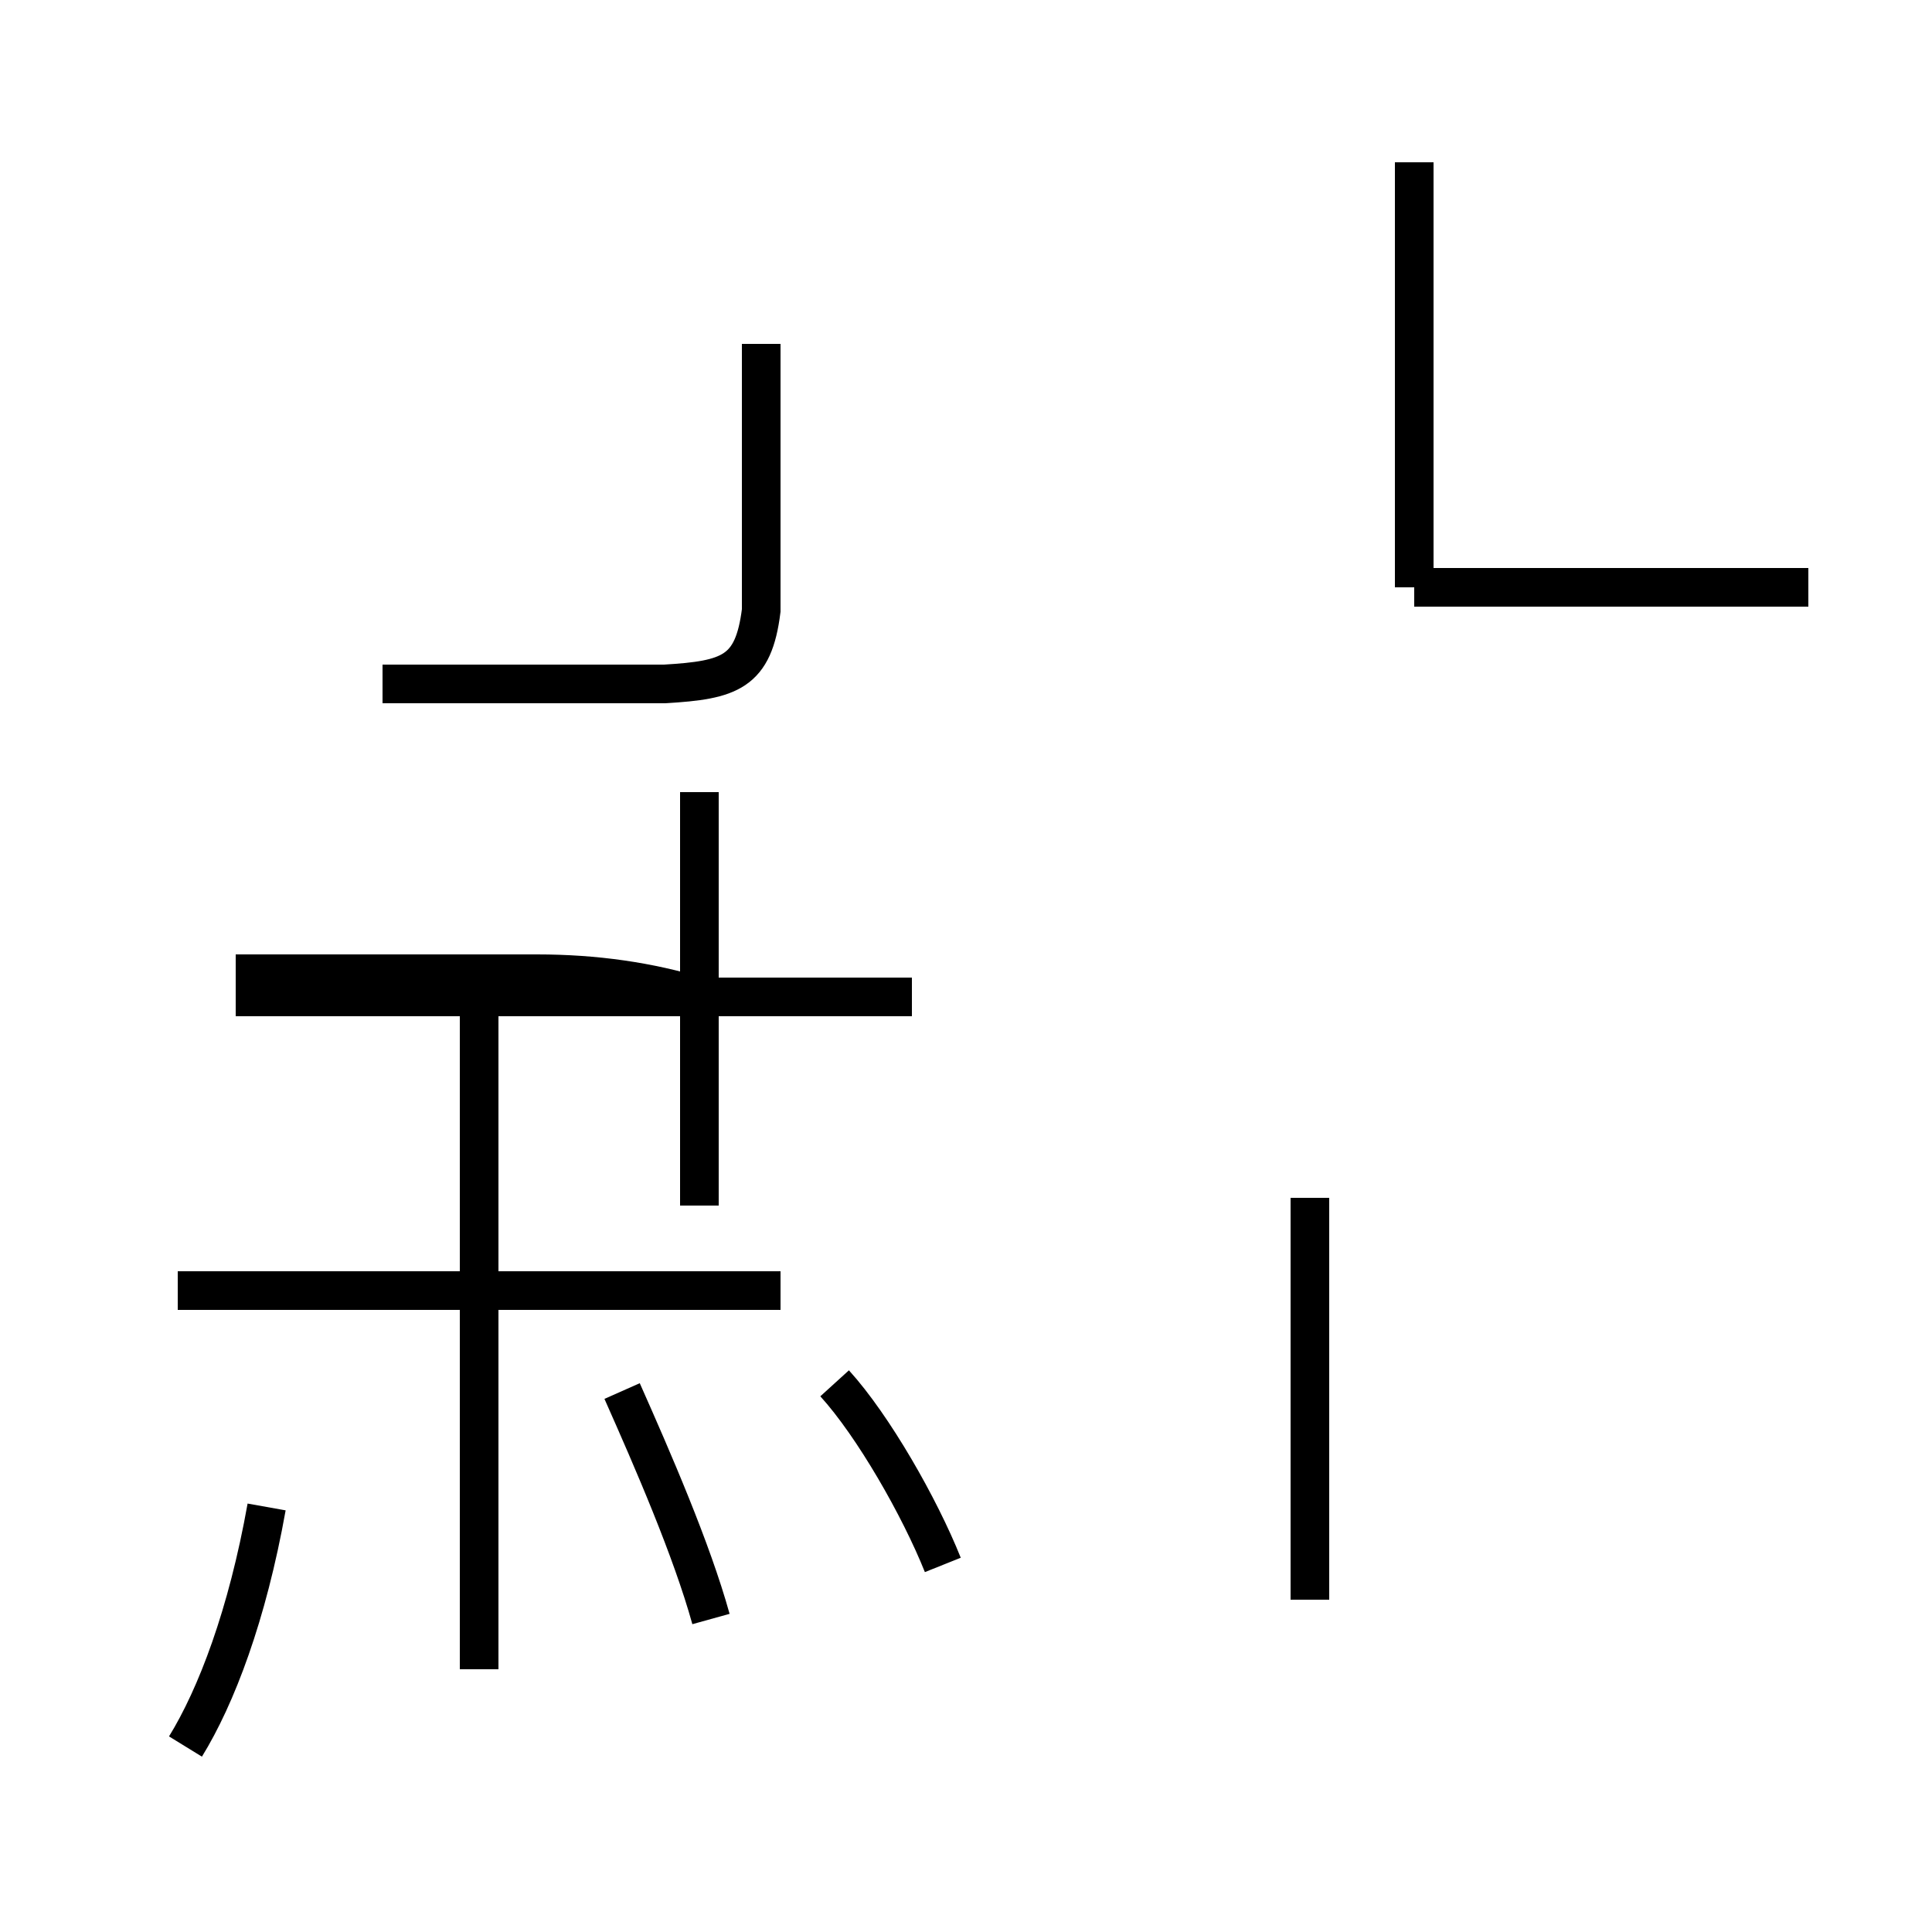 <?xml version='1.0' encoding='utf8'?>
<svg viewBox="0.0 -44.0 50.0 50.0" version="1.1" xmlns="http://www.w3.org/2000/svg">
<rect x="0.0" y="-44.0" width="50.0" height="50.0" fill="#808080" stroke="none"/>
<rect x="-1000" y="-1000" width="2000" height="2000" stroke="white" fill="white"/>
<g style="fill:none; stroke:#000000;  stroke-width:1">
<path d="M 19.7 35.1 L 19.7 28.2 C 19.5 26.6 18.9 26.4 17.2 26.3 L 9.9 26.3 M 18.1 18.2 C 16.8 18.6 15.4 18.8 13.9 18.8 L 6.1 18.8 M 23.6 18.2 L 6.1 18.2 M 4.6 10.6 L 20.2 10.6 M 18.1 12.8 L 18.1 23.5 M 4.8 -1.2 C 5.6 0.1 6.4 2.2 6.9 5.0 M 12.4 0.8 L 12.4 18.2 M 18.4 2.1 C 17.9 3.9 16.9 6.2 16.1 8.0 M 24.4 3.5 C 23.8 5.0 22.6 7.1 21.6 8.2 M 36.6 39.8 L 36.6 28.8 M 46.8 28.8 L 36.6 28.8 M 33.9 2.6 L 33.9 13.0 " transform="scale(1, -1)" />
</g>
</svg>